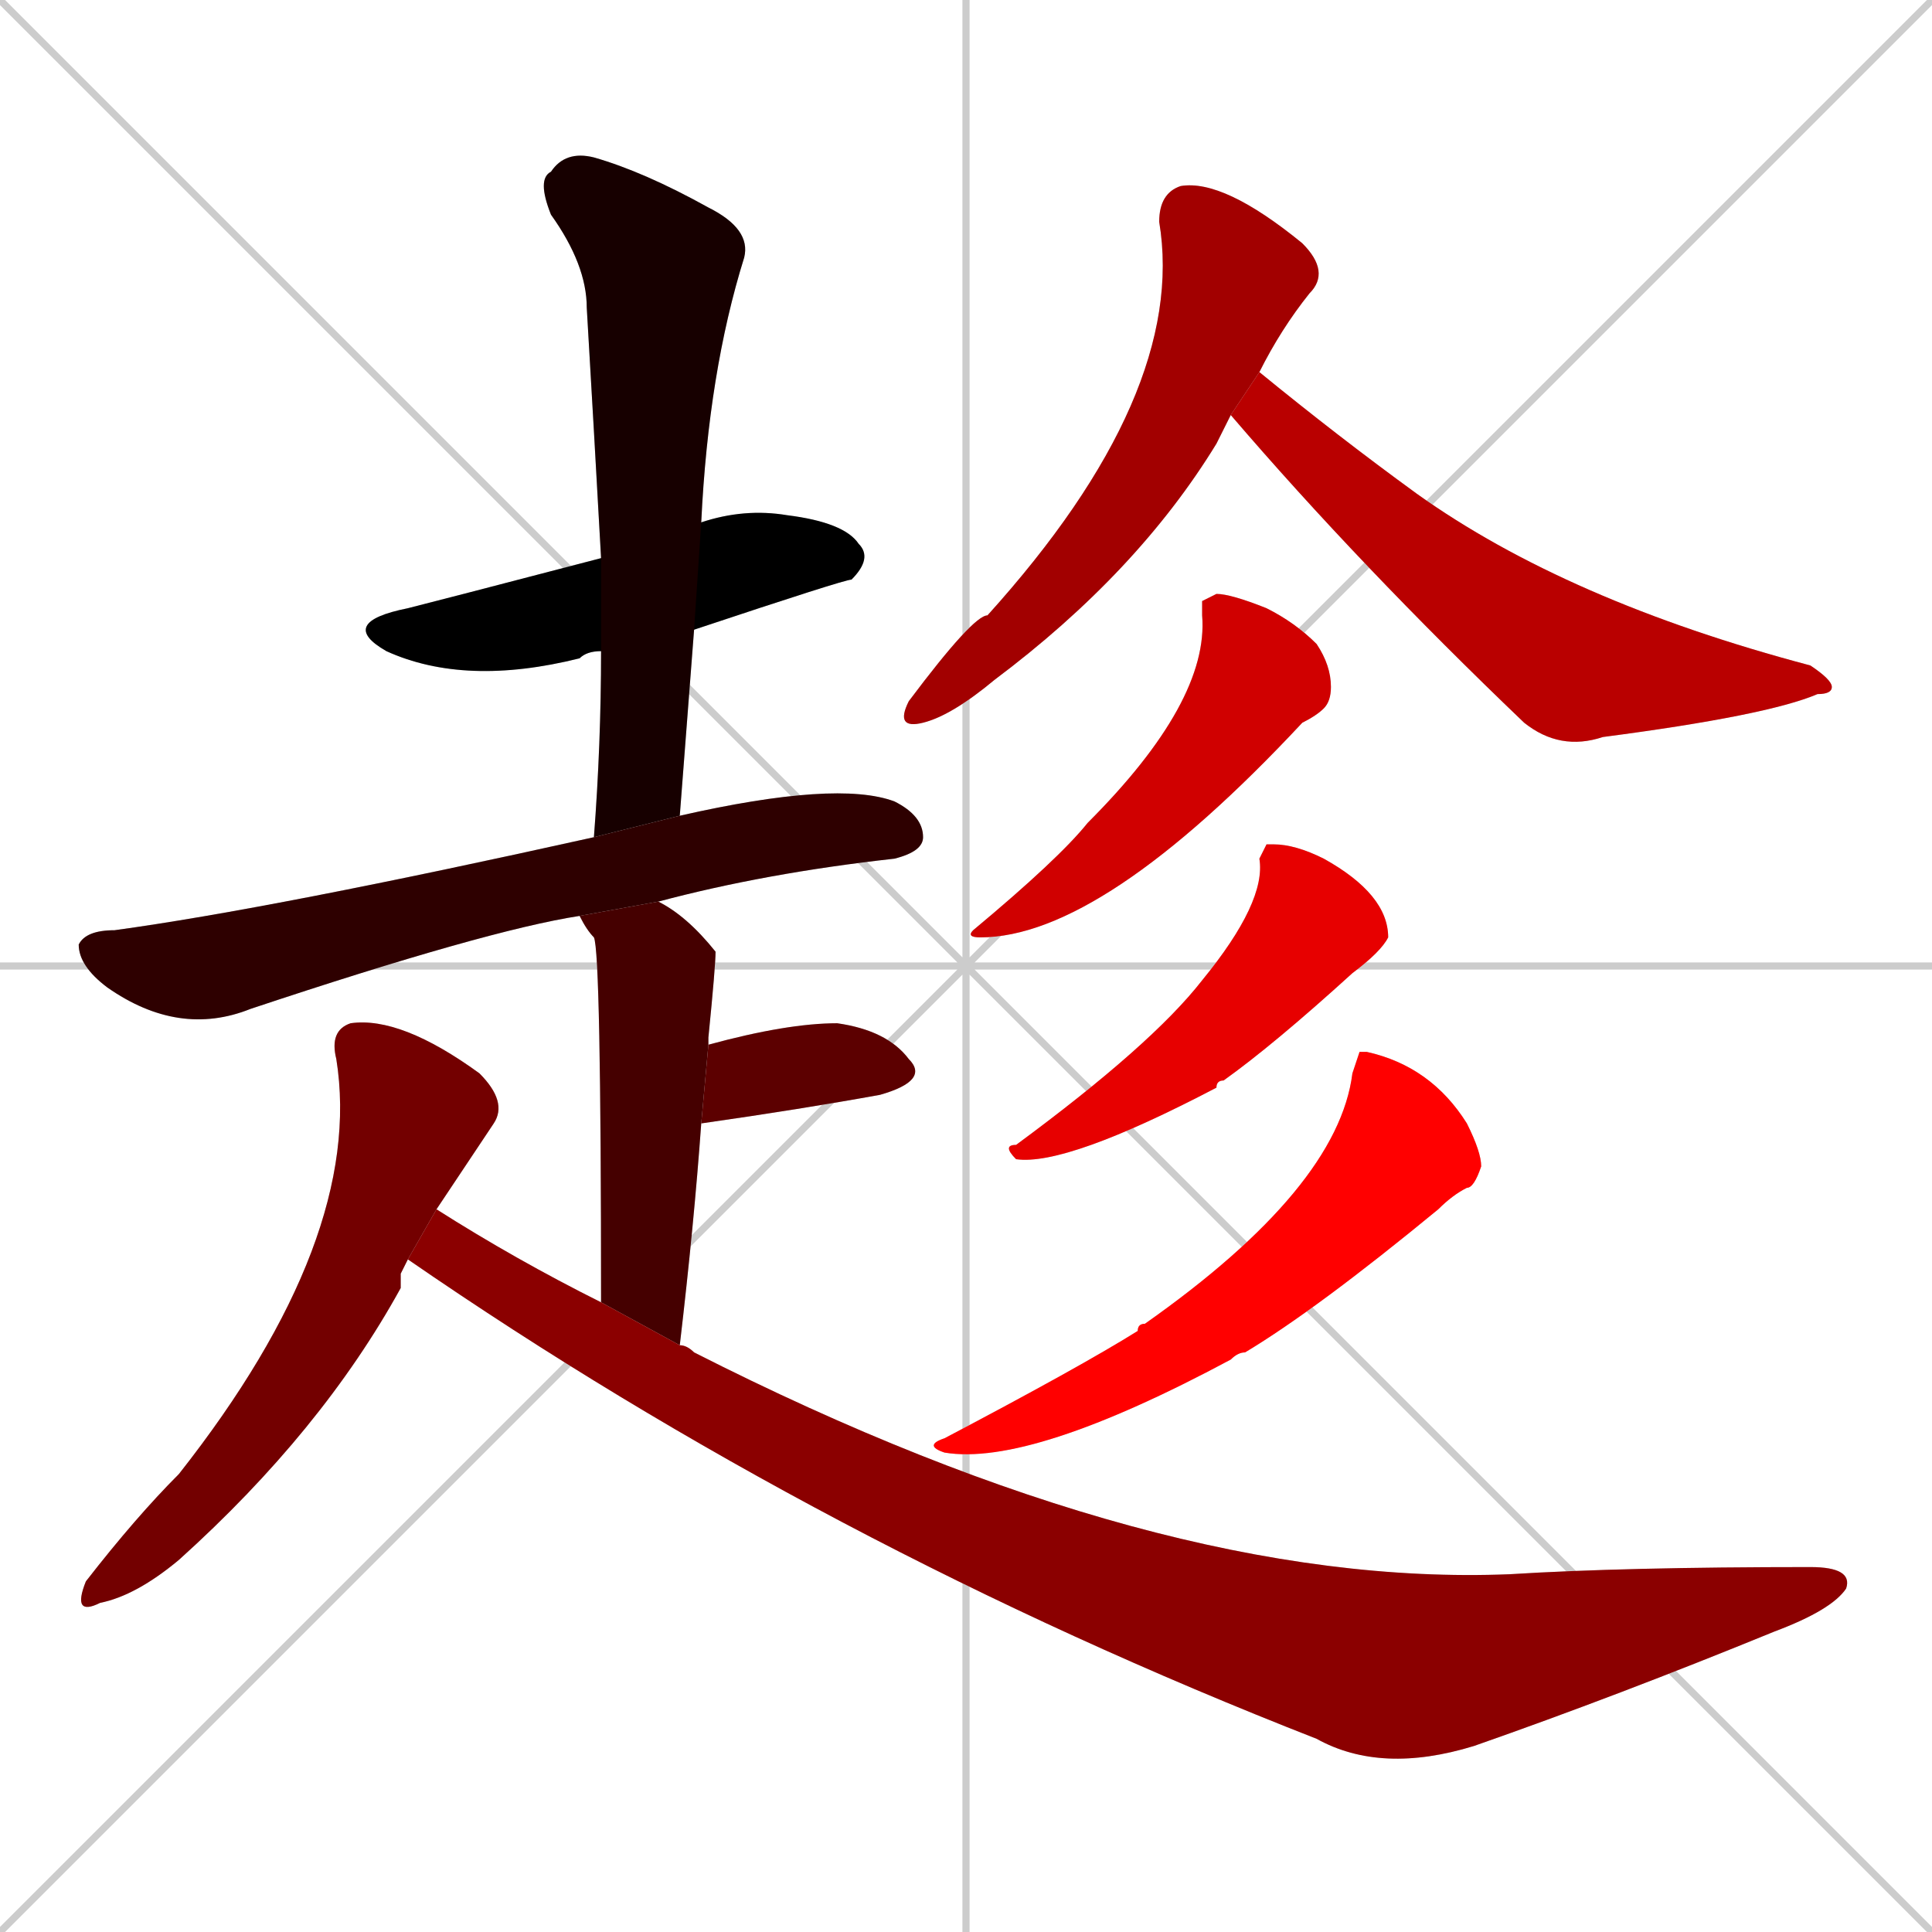 <svg xmlns="http://www.w3.org/2000/svg" xmlns:xlink="http://www.w3.org/1999/xlink" width="270" height="270"><path d="M 0 0 L 270 270 M 270 0 L 0 270 M 135 0 L 135 270 M 0 135 L 270 135" stroke="#CCCCCC" /><path d="M 84 91 Q 82 91 81 92 Q 65 96 54 91 Q 47 87 57 85 Q 61 84 84 78 L 98 73 Q 104 71 110 72 Q 118 73 120 76 Q 122 78 119 81 Q 118 81 97 88" fill="#CCCCCC"/><path d="M 83 117 Q 84 104 84 91 L 84 78 Q 83 60 82 43 Q 82 37 77 30 Q 75 25 77 24 Q 79 21 83 22 Q 90 24 99 29 Q 105 32 104 36 Q 99 52 98 73 L 97 88 Q 96 101 95 114" fill="#CCCCCC"/><path d="M 81 128 Q 68 130 35 141 Q 25 145 15 138 Q 11 135 11 132 Q 12 130 16 130 Q 38 127 83 117 L 95 114 Q 117 109 125 112 Q 129 114 129 117 Q 129 119 125 120 Q 107 122 92 126" fill="#CCCCCC"/><path d="M 84 182 Q 84 133 83 131 Q 82 130 81 128 L 92 126 Q 96 128 100 133 Q 100 135 99 145 Q 99 145 99 146 L 98 157 Q 97 171 95 188" fill="#CCCCCC"/><path d="M 99 146 Q 110 143 117 143 Q 124 144 127 148 Q 130 151 123 153 Q 112 155 98 157" fill="#CCCCCC"/><path d="M 56 178 L 56 180 Q 45 200 25 218 Q 19 223 14 224 Q 10 226 12 221 Q 19 212 25 206 Q 51 173 47 148 Q 46 144 49 143 Q 56 142 67 150 Q 71 154 69 157 Q 65 163 61 169 L 57 176" fill="#CCCCCC"/><path d="M 61 169 Q 72 176 84 182 L 95 188 Q 96 188 97 189 Q 162 222 211 220 Q 227 219 253 219 Q 259 219 258 222 Q 256 225 248 228 Q 226 237 206 244 Q 193 248 184 243 Q 115 216 57 176" fill="#CCCCCC"/><path d="M 171 60 L 170 62 Q 159 80 139 95 Q 133 100 129 101 Q 125 102 127 98 Q 136 86 138 86 Q 166 55 162 31 Q 162 27 165 26 Q 171 25 182 34 Q 186 38 183 41 Q 179 46 176 52 L 172 58" fill="#CCCCCC"/><path d="M 176 52 Q 187 61 198 69 Q 219 84 253 93 Q 256 95 256 96 Q 256 97 254 97 Q 247 100 224 103 Q 218 105 213 101 Q 190 79 172 58" fill="#CCCCCC"/><path d="M 168 84 L 170 83 Q 172 83 177 85 Q 181 87 184 90 Q 186 93 186 96 Q 186 98 185 99 Q 184 100 182 101 Q 154 131 137 131 Q 135 131 136 130 Q 148 120 152 115 Q 169 98 168 86" fill="#CCCCCC"/><path d="M 177 118 L 178 118 Q 181 118 185 120 Q 194 125 194 131 Q 193 133 189 136 Q 178 146 171 151 Q 170 151 170 152 Q 149 163 142 162 Q 140 160 142 160 Q 161 146 168 137 Q 177 126 176 120" fill="#CCCCCC"/><path d="M 190 147 L 191 147 Q 200 149 205 157 Q 207 161 207 163 Q 206 166 205 166 Q 203 167 201 169 Q 184 183 174 189 Q 173 189 172 190 Q 144 205 132 203 Q 129 202 132 201 Q 151 191 159 186 Q 159 185 160 185 Q 187 166 189 150" fill="#CCCCCC"/><path d="M 84 91 Q 82 91 81 92 Q 65 96 54 91 Q 47 87 57 85 Q 61 84 84 78 L 98 73 Q 104 71 110 72 Q 118 73 120 76 Q 122 78 119 81 Q 118 81 97 88" fill="#000000" /><path d="M 83 117 Q 84 104 84 91 L 84 78 Q 83 60 82 43 Q 82 37 77 30 Q 75 25 77 24 Q 79 21 83 22 Q 90 24 99 29 Q 105 32 104 36 Q 99 52 98 73 L 97 88 Q 96 101 95 114" fill="#170000" /><path d="M 81 128 Q 68 130 35 141 Q 25 145 15 138 Q 11 135 11 132 Q 12 130 16 130 Q 38 127 83 117 L 95 114 Q 117 109 125 112 Q 129 114 129 117 Q 129 119 125 120 Q 107 122 92 126" fill="#2e0000" /><path d="M 84 182 Q 84 133 83 131 Q 82 130 81 128 L 92 126 Q 96 128 100 133 Q 100 135 99 145 Q 99 145 99 146 L 98 157 Q 97 171 95 188" fill="#450000" /><path d="M 99 146 Q 110 143 117 143 Q 124 144 127 148 Q 130 151 123 153 Q 112 155 98 157" fill="#5c0000" /><path d="M 56 178 L 56 180 Q 45 200 25 218 Q 19 223 14 224 Q 10 226 12 221 Q 19 212 25 206 Q 51 173 47 148 Q 46 144 49 143 Q 56 142 67 150 Q 71 154 69 157 Q 65 163 61 169 L 57 176" fill="#730000" /><path d="M 61 169 Q 72 176 84 182 L 95 188 Q 96 188 97 189 Q 162 222 211 220 Q 227 219 253 219 Q 259 219 258 222 Q 256 225 248 228 Q 226 237 206 244 Q 193 248 184 243 Q 115 216 57 176" fill="#8b0000" /><path d="M 171 60 L 170 62 Q 159 80 139 95 Q 133 100 129 101 Q 125 102 127 98 Q 136 86 138 86 Q 166 55 162 31 Q 162 27 165 26 Q 171 25 182 34 Q 186 38 183 41 Q 179 46 176 52 L 172 58" fill="#a20000" /><path d="M 176 52 Q 187 61 198 69 Q 219 84 253 93 Q 256 95 256 96 Q 256 97 254 97 Q 247 100 224 103 Q 218 105 213 101 Q 190 79 172 58" fill="#b90000" /><path d="M 168 84 L 170 83 Q 172 83 177 85 Q 181 87 184 90 Q 186 93 186 96 Q 186 98 185 99 Q 184 100 182 101 Q 154 131 137 131 Q 135 131 136 130 Q 148 120 152 115 Q 169 98 168 86" fill="#d00000" /><path d="M 177 118 L 178 118 Q 181 118 185 120 Q 194 125 194 131 Q 193 133 189 136 Q 178 146 171 151 Q 170 151 170 152 Q 149 163 142 162 Q 140 160 142 160 Q 161 146 168 137 Q 177 126 176 120" fill="#e70000" /><path d="M 190 147 L 191 147 Q 200 149 205 157 Q 207 161 207 163 Q 206 166 205 166 Q 203 167 201 169 Q 184 183 174 189 Q 173 189 172 190 Q 144 205 132 203 Q 129 202 132 201 Q 151 191 159 186 Q 159 185 160 185 Q 187 166 189 150" fill="#ff0000" /></svg>